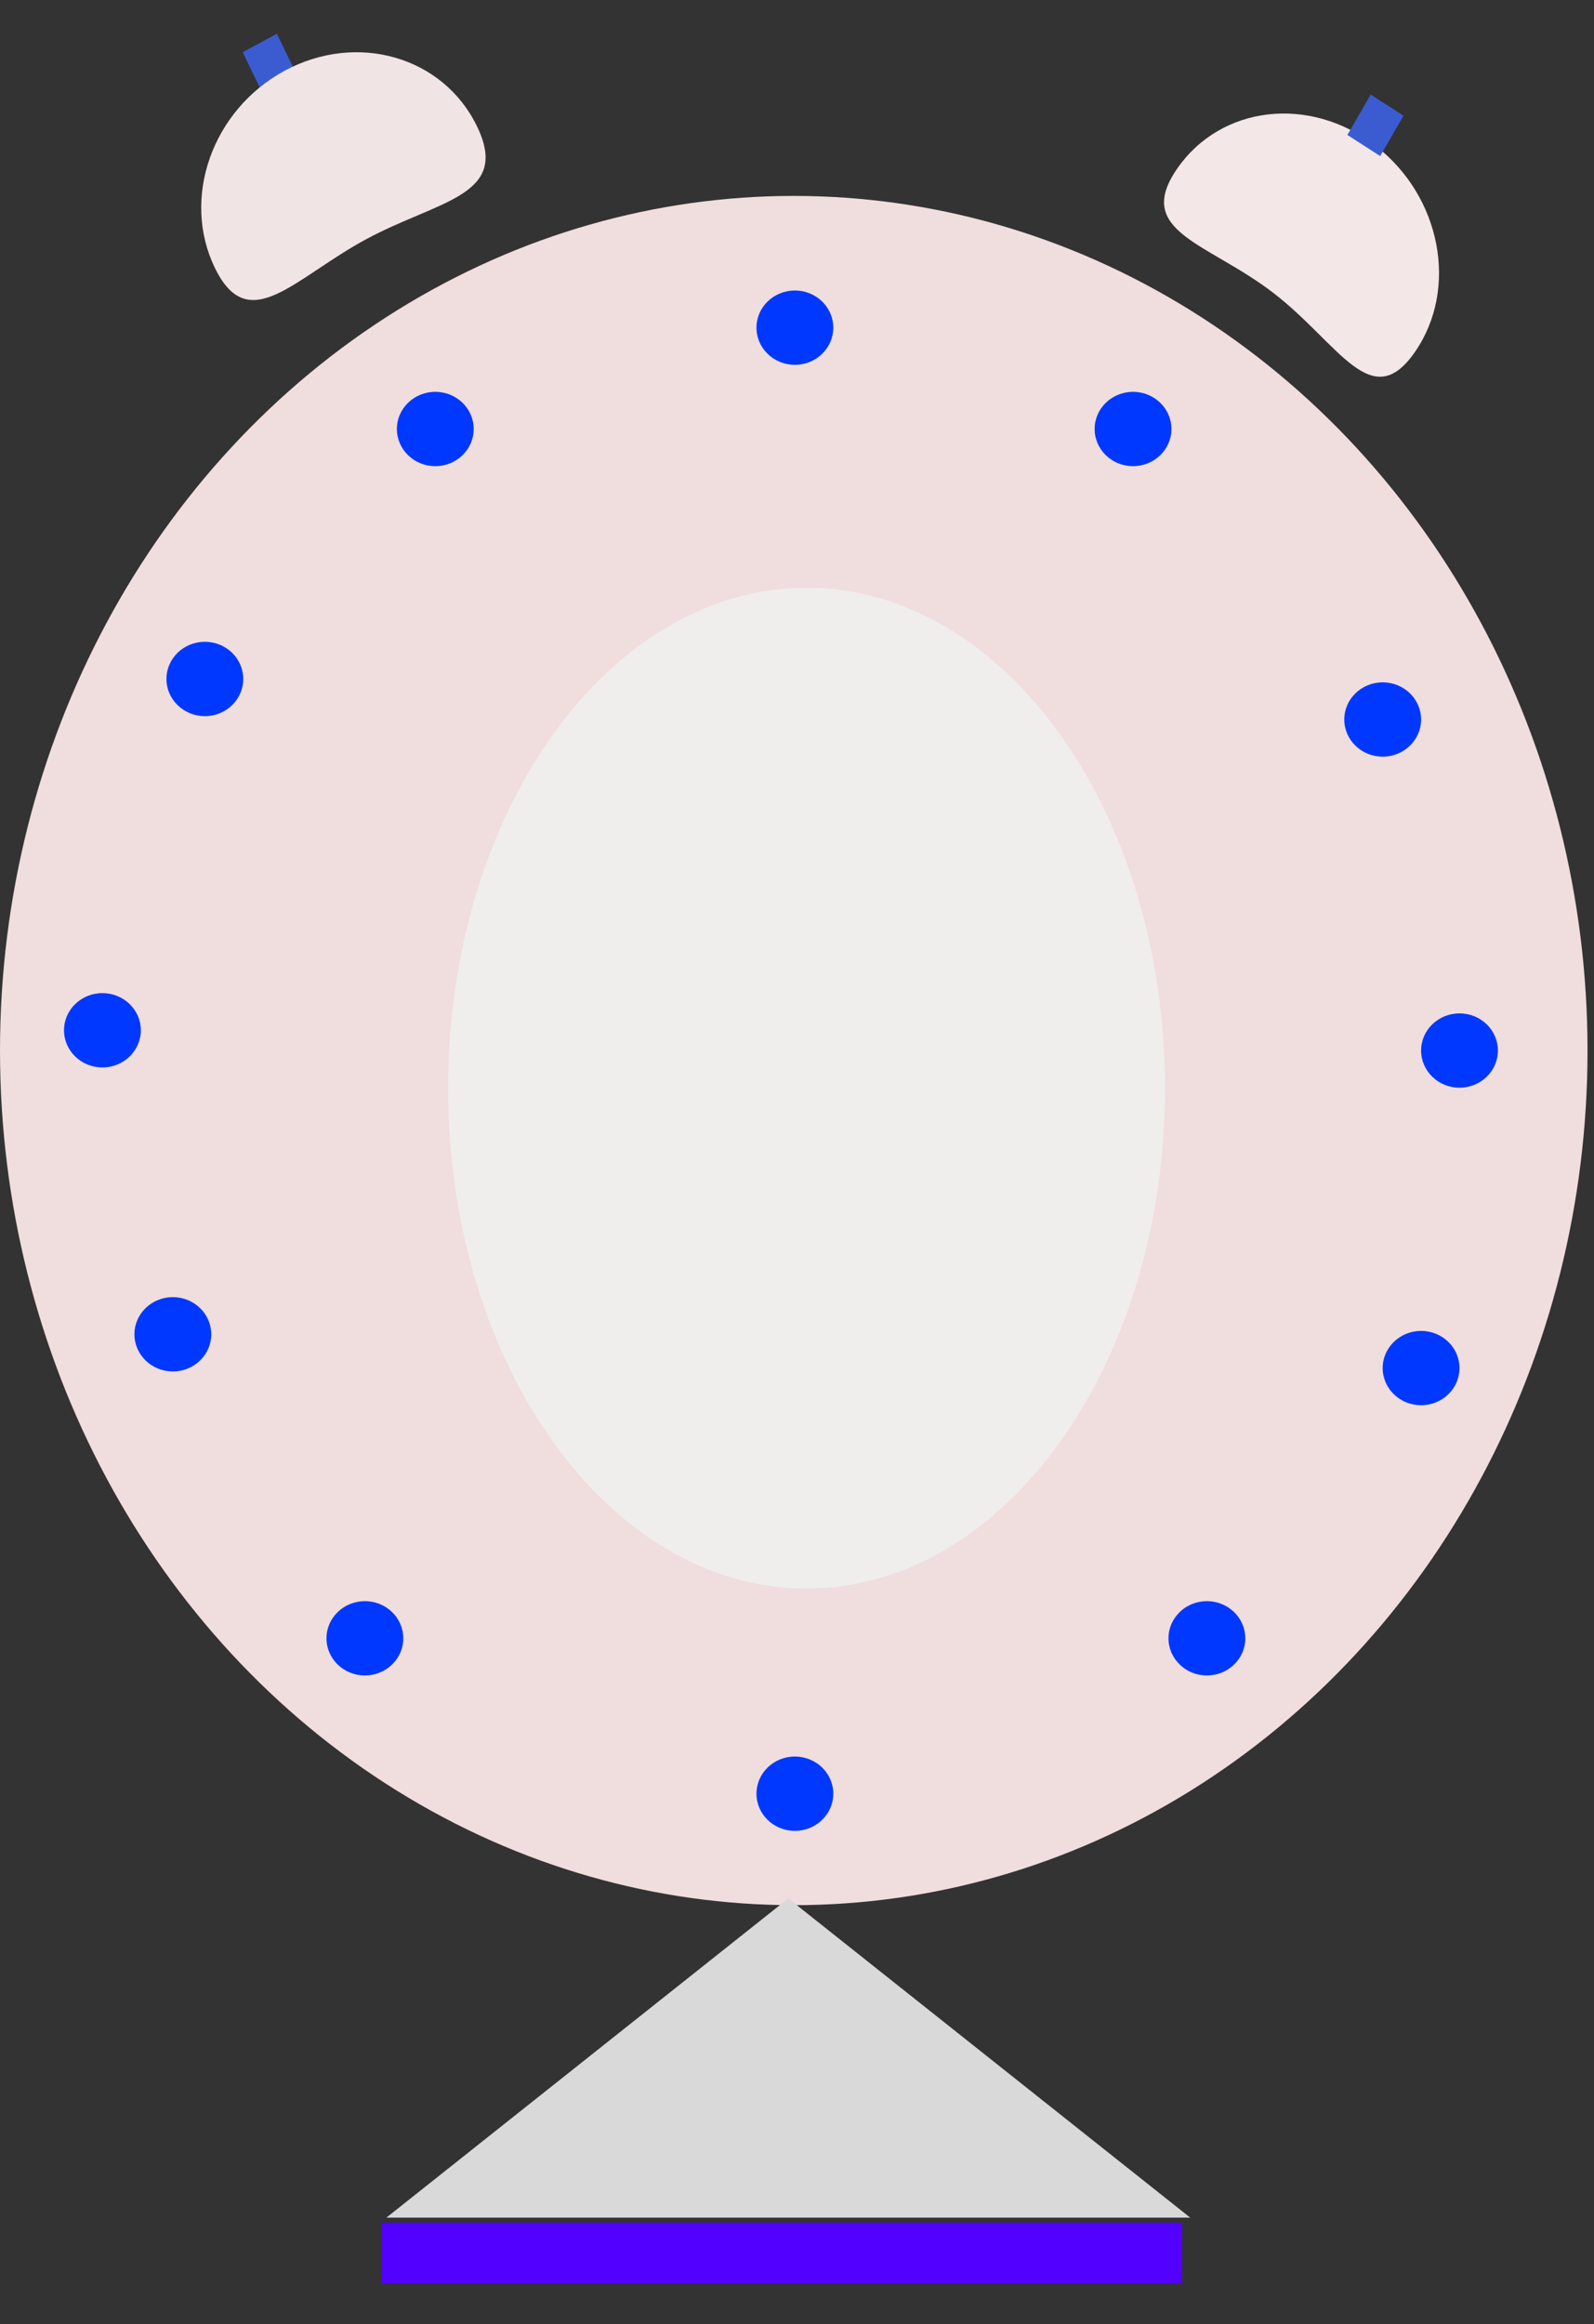 <svg width="236" height="344" viewBox="0 0 236 344" fill="none" xmlns="http://www.w3.org/2000/svg">
<rect x="0" y="0" width="236" height="344" fill="#333333" stroke="none"/>
<rect width="5.753" height="6.483" transform="matrix(0.88 -0.476 0.437 0.9 35.926 7.736)" fill="#3B5CD1"/>
<ellipse cx="117.521" cy="155.5" rx="117.521" ry="126.5" fill="#F0DDDD"/>
<path d="M172.49 161.069C172.49 201.976 148.728 235.138 119.416 235.138C90.104 235.138 66.342 201.976 66.342 161.069C66.342 120.162 90.104 87 119.416 87C148.728 87 172.49 120.162 172.49 161.069Z" fill="#F0EDED"/>
<path d="M70.624 18.7C75.626 29.027 64.953 29.619 54.232 35.399C43.512 41.179 36.805 49.959 31.803 39.632C26.801 29.304 31.436 16.246 42.157 10.466C52.877 4.686 65.622 8.372 70.624 18.7Z" fill="#F0E4E4"/>
<path d="M209.502 52.079C203.023 61.448 198.266 50.856 188.541 43.368C178.816 35.88 167.805 34.333 174.285 24.964C180.764 15.595 193.9 14.07 203.625 21.558C213.35 29.045 215.981 42.71 209.502 52.079Z" fill="#F4E7E7"/>
<ellipse cx="117.686" cy="48.5" rx="5.686" ry="5.5" fill="#0038FF"/>
<ellipse cx="167.752" cy="63.5" rx="5.686" ry="5.5" fill="#0038FF"/>
<ellipse cx="204.714" cy="106.5" rx="5.686" ry="5.5" fill="#0038FF"/>
<ellipse cx="216.087" cy="155.5" rx="5.686" ry="5.5" fill="#0038FF"/>
<ellipse cx="210.4" cy="202.5" rx="5.686" ry="5.5" fill="#0038FF"/>
<ellipse cx="178.686" cy="242.5" rx="5.686" ry="5.5" fill="#0038FF"/>
<ellipse cx="117.686" cy="265.5" rx="5.686" ry="5.5" fill="#0038FF"/>
<ellipse cx="54.022" cy="242.5" rx="5.686" ry="5.5" fill="#0038FF"/>
<ellipse cx="25.589" cy="197.5" rx="5.686" ry="5.5" fill="#0038FF"/>
<ellipse cx="15.164" cy="152.5" rx="5.686" ry="5.5" fill="#0038FF"/>
<ellipse cx="30.328" cy="100.5" rx="5.686" ry="5.5" fill="#0038FF"/>
<ellipse cx="64.447" cy="63.5" rx="5.686" ry="5.5" fill="#0038FF"/>
<path d="M116.712 281L176.218 328.25H57.206L116.712 281Z" fill="#D9D9D9"/>
<rect x="56.53" y="329" width="118.469" height="9" fill="#5200FF"/>
<path d="M202.945 14L207.798 17.128L204.34 23.101L199.487 19.974L202.945 14Z" fill="#3B5CD1"/>
</svg>
